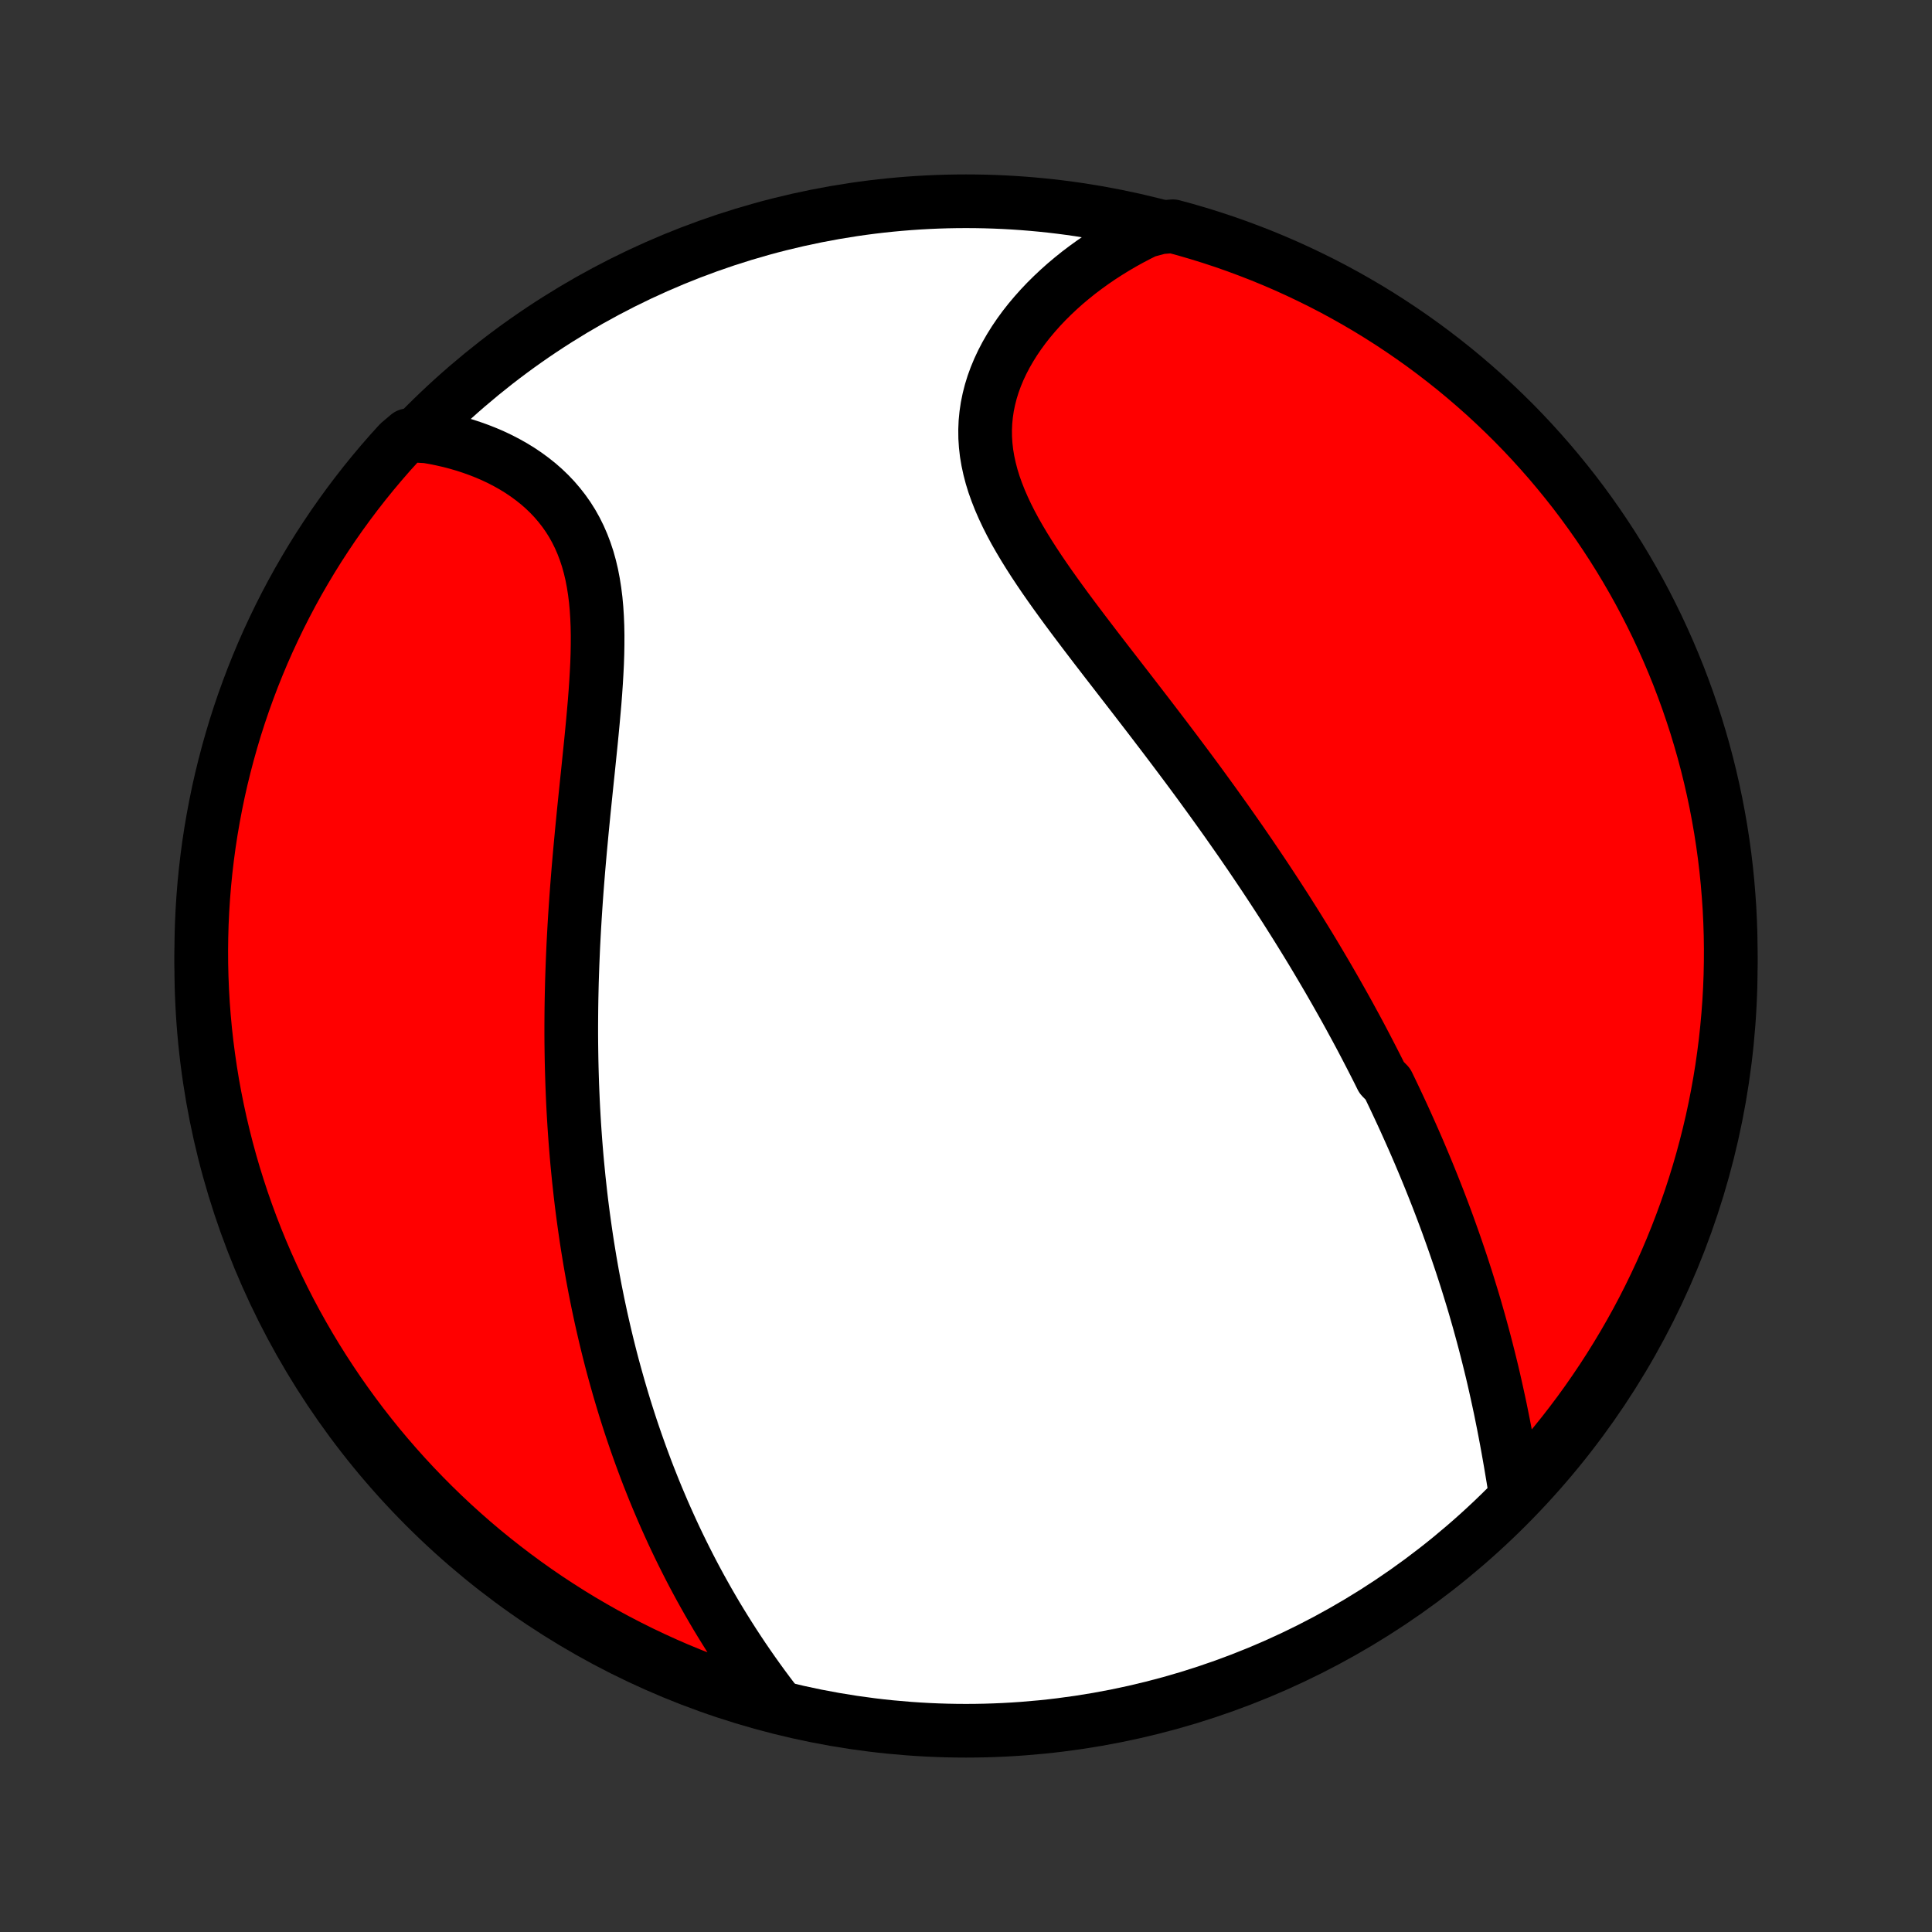 <?xml version="1.0" encoding="utf-8" standalone="no"?>
<!DOCTYPE svg PUBLIC "-//W3C//DTD SVG 1.1//EN"
  "http://www.w3.org/Graphics/SVG/1.1/DTD/svg11.dtd">
<!-- Created with matplotlib (http://matplotlib.org/) -->
<svg height="72pt" version="1.1" viewBox="0 0 72 72" width="72pt" xmlns="http://www.w3.org/2000/svg" xmlns:xlink="http://www.w3.org/1999/xlink">
 <rect x="0" y="0" width="72" height="72" fill="#333333" stroke="none"/>
 <defs>
  <style type="text/css">
*{stroke-linecap:butt;stroke-linejoin:round;}
  </style>
 </defs>
 <g id="figure_1">
  <g id="patch_1">
   <path d="
M0 72
L72 72
L72 0
L0 0
z
" style="fill:none;"/>
  </g>
  <g id="axes_1">
   <g id="PatchCollection_1">
    <defs>
     <path d="
M36 -7.5
C43.558 -7.5 50.808 -10.503 56.153 -15.848
C61.497 -21.192 64.5 -28.442 64.5 -36
C64.5 -43.558 61.497 -50.808 56.153 -56.153
C50.808 -61.497 43.558 -64.5 36 -64.5
C28.442 -64.5 21.192 -61.497 15.848 -56.153
C10.503 -50.808 7.5 -43.558 7.5 -36
C7.5 -28.442 10.503 -21.192 15.848 -15.848
C21.192 -10.503 28.442 -7.5 36 -7.5
z
" id="C0_0_a811fe30f3"/>
     <path d="
M56.479 -16.355
L56.433 -16.64
L56.387 -16.925
L56.339 -17.211
L56.291 -17.497
L56.241 -17.782
L56.19 -18.068
L56.138 -18.353
L56.084 -18.638
L56.029 -18.922
L55.972 -19.205
L55.915 -19.488
L55.855 -19.769
L55.794 -20.049
L55.732 -20.328
L55.669 -20.606
L55.604 -20.883
L55.537 -21.158
L55.469 -21.432
L55.4 -21.705
L55.33 -21.976
L55.258 -22.246
L55.185 -22.514
L55.111 -22.781
L55.035 -23.047
L54.959 -23.311
L54.881 -23.573
L54.801 -23.834
L54.721 -24.094
L54.64 -24.353
L54.557 -24.61
L54.474 -24.865
L54.389 -25.119
L54.303 -25.372
L54.216 -25.624
L54.128 -25.875
L54.039 -26.124
L53.95 -26.372
L53.859 -26.619
L53.767 -26.864
L53.674 -27.109
L53.58 -27.353
L53.485 -27.595
L53.389 -27.837
L53.292 -28.078
L53.194 -28.318
L53.095 -28.557
L52.995 -28.795
L52.895 -29.032
L52.793 -29.269
L52.69 -29.505
L52.586 -29.74
L52.481 -29.975
L52.376 -30.209
L52.269 -30.443
L52.161 -30.676
L52.052 -30.909
L51.942 -31.142
L51.831 -31.374
L51.719 -31.606
L51.491 -31.837
L51.376 -32.069
L51.259 -32.3
L51.141 -32.531
L51.022 -32.762
L50.902 -32.993
L50.781 -33.224
L50.658 -33.456
L50.534 -33.687
L50.408 -33.918
L50.282 -34.15
L50.154 -34.382
L50.024 -34.614
L49.893 -34.846
L49.761 -35.079
L49.627 -35.312
L49.492 -35.546
L49.355 -35.78
L49.217 -36.014
L49.077 -36.25
L48.936 -36.486
L48.793 -36.722
L48.648 -36.959
L48.501 -37.197
L48.353 -37.436
L48.203 -37.675
L48.051 -37.915
L47.898 -38.157
L47.742 -38.398
L47.584 -38.642
L47.425 -38.885
L47.264 -39.13
L47.101 -39.376
L46.935 -39.623
L46.768 -39.871
L46.599 -40.121
L46.427 -40.371
L46.254 -40.623
L46.078 -40.875
L45.9 -41.129
L45.721 -41.384
L45.538 -41.641
L45.354 -41.898
L45.168 -42.157
L44.979 -42.417
L44.789 -42.679
L44.596 -42.942
L44.401 -43.206
L44.204 -43.471
L44.005 -43.737
L43.804 -44.005
L43.601 -44.274
L43.396 -44.545
L43.189 -44.816
L42.981 -45.089
L42.771 -45.363
L42.559 -45.638
L42.346 -45.915
L42.132 -46.192
L41.916 -46.471
L41.7 -46.75
L41.483 -47.031
L41.265 -47.312
L41.047 -47.595
L40.829 -47.878
L40.612 -48.162
L40.395 -48.447
L40.179 -48.733
L39.964 -49.019
L39.751 -49.306
L39.54 -49.594
L39.332 -49.882
L39.127 -50.17
L38.926 -50.459
L38.729 -50.749
L38.537 -51.039
L38.351 -51.329
L38.171 -51.619
L37.998 -51.91
L37.832 -52.2
L37.675 -52.492
L37.528 -52.783
L37.391 -53.074
L37.264 -53.365
L37.149 -53.657
L37.045 -53.948
L36.955 -54.239
L36.879 -54.531
L36.816 -54.821
L36.767 -55.112
L36.734 -55.402
L36.715 -55.691
L36.712 -55.98
L36.724 -56.268
L36.752 -56.554
L36.794 -56.84
L36.852 -57.123
L36.924 -57.405
L37.01 -57.684
L37.111 -57.961
L37.225 -58.235
L37.352 -58.506
L37.492 -58.774
L37.644 -59.038
L37.807 -59.299
L37.981 -59.555
L38.165 -59.807
L38.359 -60.054
L38.563 -60.296
L38.775 -60.534
L38.995 -60.766
L39.223 -60.992
L39.458 -61.213
L39.7 -61.429
L39.949 -61.638
L40.203 -61.842
L40.464 -62.039
L40.729 -62.23
L40.999 -62.415
L41.274 -62.593
L41.553 -62.765
L41.836 -62.931
L42.123 -63.09
L42.413 -63.242
L42.707 -63.388
L43.228 -63.528
L43.708 -63.568
L44.186 -63.438
L44.661 -63.299
L45.134 -63.152
L45.604 -62.997
L46.071 -62.833
L46.534 -62.661
L46.995 -62.482
L47.452 -62.294
L47.906 -62.098
L48.356 -61.894
L48.802 -61.682
L49.245 -61.463
L49.683 -61.236
L50.117 -61.001
L50.547 -60.758
L50.973 -60.508
L51.394 -60.25
L51.81 -59.985
L52.221 -59.713
L52.628 -59.433
L53.029 -59.147
L53.425 -58.853
L53.816 -58.552
L54.202 -58.245
L54.582 -57.93
L54.956 -57.609
L55.325 -57.282
L55.687 -56.948
L56.044 -56.607
L56.395 -56.261
L56.739 -55.908
L57.077 -55.549
L57.408 -55.184
L57.734 -54.813
L58.052 -54.436
L58.364 -54.054
L58.669 -53.667
L58.967 -53.274
L59.258 -52.875
L59.542 -52.472
L59.818 -52.064
L60.088 -51.65
L60.35 -51.232
L60.605 -50.809
L60.852 -50.382
L61.092 -49.951
L61.324 -49.515
L61.548 -49.075
L61.765 -48.631
L61.973 -48.183
L62.174 -47.732
L62.367 -47.276
L62.552 -46.818
L62.728 -46.356
L62.897 -45.891
L63.057 -45.423
L63.21 -44.952
L63.353 -44.479
L63.489 -44.003
L63.616 -43.524
L63.735 -43.043
L63.845 -42.56
L63.947 -42.075
L64.04 -41.588
L64.125 -41.1
L64.201 -40.609
L64.269 -40.118
L64.328 -39.625
L64.378 -39.131
L64.419 -38.636
L64.453 -38.141
L64.477 -37.644
L64.493 -37.148
L64.5 -36.65
L64.498 -36.153
L64.488 -35.656
L64.469 -35.158
L64.441 -34.661
L64.404 -34.165
L64.359 -33.669
L64.306 -33.173
L64.243 -32.679
L64.173 -32.185
L64.093 -31.693
L64.005 -31.202
L63.909 -30.712
L63.804 -30.224
L63.69 -29.738
L63.568 -29.254
L63.438 -28.772
L63.299 -28.292
L63.152 -27.814
L62.997 -27.339
L62.833 -26.866
L62.661 -26.396
L62.482 -25.93
L62.294 -25.466
L62.098 -25.005
L61.894 -24.548
L61.682 -24.094
L61.463 -23.644
L61.236 -23.198
L61.001 -22.755
L60.758 -22.317
L60.508 -21.883
L60.25 -21.453
L59.985 -21.027
L59.713 -20.606
L59.433 -20.19
L59.147 -19.779
L58.853 -19.372
L58.552 -18.971
L58.245 -18.575
L57.93 -18.184
L57.609 -17.798
L57.282 -17.418
L56.948 -17.044
z
" id="C0_1_34351de508"/>
     <path d="
M29.013 -8.404
L28.815 -8.661
L28.62 -8.918
L28.429 -9.176
L28.241 -9.435
L28.056 -9.695
L27.875 -9.955
L27.697 -10.215
L27.523 -10.476
L27.352 -10.737
L27.185 -10.998
L27.021 -11.259
L26.86 -11.52
L26.702 -11.781
L26.548 -12.043
L26.397 -12.304
L26.25 -12.565
L26.105 -12.826
L25.964 -13.086
L25.825 -13.347
L25.69 -13.607
L25.558 -13.867
L25.428 -14.127
L25.301 -14.387
L25.177 -14.646
L25.056 -14.905
L24.938 -15.164
L24.822 -15.422
L24.708 -15.681
L24.598 -15.939
L24.489 -16.197
L24.383 -16.454
L24.28 -16.712
L24.178 -16.969
L24.079 -17.226
L23.983 -17.483
L23.888 -17.74
L23.796 -17.997
L23.705 -18.254
L23.617 -18.51
L23.53 -18.767
L23.446 -19.024
L23.364 -19.28
L23.283 -19.537
L23.205 -19.794
L23.128 -20.052
L23.053 -20.309
L22.98 -20.567
L22.908 -20.825
L22.838 -21.083
L22.77 -21.341
L22.704 -21.6
L22.639 -21.86
L22.576 -22.12
L22.515 -22.38
L22.455 -22.641
L22.396 -22.903
L22.34 -23.165
L22.284 -23.428
L22.231 -23.692
L22.178 -23.956
L22.128 -24.222
L22.078 -24.488
L22.031 -24.755
L21.984 -25.024
L21.94 -25.293
L21.896 -25.563
L21.854 -25.835
L21.814 -26.108
L21.775 -26.381
L21.737 -26.657
L21.701 -26.933
L21.666 -27.211
L21.633 -27.491
L21.602 -27.772
L21.571 -28.054
L21.543 -28.338
L21.515 -28.624
L21.489 -28.911
L21.465 -29.201
L21.442 -29.491
L21.421 -29.784
L21.401 -30.079
L21.383 -30.375
L21.366 -30.674
L21.351 -30.974
L21.338 -31.277
L21.326 -31.582
L21.316 -31.889
L21.307 -32.198
L21.3 -32.509
L21.295 -32.822
L21.291 -33.138
L21.289 -33.456
L21.289 -33.776
L21.291 -34.099
L21.294 -34.424
L21.299 -34.752
L21.306 -35.081
L21.314 -35.413
L21.325 -35.748
L21.337 -36.085
L21.351 -36.424
L21.366 -36.766
L21.384 -37.11
L21.403 -37.456
L21.424 -37.804
L21.447 -38.155
L21.471 -38.508
L21.497 -38.863
L21.525 -39.22
L21.554 -39.578
L21.585 -39.939
L21.617 -40.302
L21.651 -40.666
L21.685 -41.031
L21.721 -41.398
L21.757 -41.766
L21.795 -42.135
L21.833 -42.505
L21.871 -42.875
L21.91 -43.246
L21.948 -43.617
L21.986 -43.988
L22.024 -44.359
L22.06 -44.729
L22.095 -45.098
L22.128 -45.466
L22.16 -45.832
L22.188 -46.197
L22.213 -46.559
L22.234 -46.919
L22.252 -47.275
L22.264 -47.629
L22.27 -47.978
L22.271 -48.323
L22.265 -48.664
L22.251 -48.999
L22.23 -49.329
L22.2 -49.654
L22.16 -49.971
L22.111 -50.282
L22.052 -50.587
L21.982 -50.883
L21.901 -51.173
L21.808 -51.454
L21.704 -51.727
L21.589 -51.991
L21.462 -52.247
L21.324 -52.494
L21.174 -52.732
L21.013 -52.961
L20.841 -53.181
L20.66 -53.392
L20.468 -53.594
L20.267 -53.787
L20.057 -53.971
L19.838 -54.145
L19.612 -54.311
L19.379 -54.468
L19.139 -54.616
L18.892 -54.755
L18.64 -54.886
L18.383 -55.008
L18.122 -55.121
L17.856 -55.226
L17.586 -55.323
L17.314 -55.412
L17.038 -55.493
L16.76 -55.566
L16.48 -55.63
L16.198 -55.688
L15.915 -55.737
L15.21 -55.779
L14.873 -55.494
L14.542 -55.129
L14.218 -54.757
L13.901 -54.38
L13.59 -53.997
L13.286 -53.608
L12.989 -53.214
L12.699 -52.815
L12.416 -52.411
L12.141 -52.002
L11.872 -51.588
L11.611 -51.169
L11.358 -50.746
L11.111 -50.318
L10.873 -49.886
L10.642 -49.449
L10.419 -49.009
L10.204 -48.564
L9.996 -48.116
L9.796 -47.664
L9.605 -47.208
L9.421 -46.749
L9.246 -46.287
L9.078 -45.821
L8.919 -45.353
L8.768 -44.882
L8.626 -44.408
L8.492 -43.931
L8.366 -43.452
L8.248 -42.971
L8.139 -42.488
L8.039 -42.002
L7.947 -41.515
L7.863 -41.026
L7.788 -40.536
L7.722 -40.044
L7.664 -39.551
L7.615 -39.057
L7.575 -38.562
L7.543 -38.066
L7.52 -37.57
L7.506 -37.073
L7.5 -36.576
L7.503 -36.079
L7.515 -35.581
L7.535 -35.084
L7.564 -34.587
L7.602 -34.09
L7.648 -33.594
L7.703 -33.099
L7.767 -32.605
L7.839 -32.111
L7.919 -31.619
L8.009 -31.128
L8.107 -30.639
L8.213 -30.151
L8.328 -29.666
L8.451 -29.181
L8.582 -28.7
L8.722 -28.22
L8.871 -27.743
L9.027 -27.268
L9.192 -26.796
L9.365 -26.326
L9.546 -25.86
L9.735 -25.397
L9.932 -24.937
L10.137 -24.48
L10.35 -24.027
L10.571 -23.577
L10.799 -23.131
L11.035 -22.689
L11.279 -22.252
L11.53 -21.818
L11.789 -21.389
L12.055 -20.964
L12.329 -20.544
L12.609 -20.128
L12.897 -19.718
L13.192 -19.312
L13.493 -18.911
L13.802 -18.516
L14.117 -18.125
L14.439 -17.741
L14.768 -17.362
L15.103 -16.988
L15.444 -16.621
L15.792 -16.259
L16.146 -15.903
L16.506 -15.553
L16.871 -15.21
L17.243 -14.873
L17.62 -14.542
L18.003 -14.218
L18.392 -13.901
L18.786 -13.59
L19.185 -13.286
L19.589 -12.989
L19.998 -12.699
L20.412 -12.416
L20.831 -12.141
L21.254 -11.872
L21.682 -11.611
L22.114 -11.358
L22.551 -11.111
L22.991 -10.873
L23.436 -10.642
L23.884 -10.419
L24.336 -10.204
L24.792 -9.996
L25.251 -9.796
L25.713 -9.605
L26.179 -9.421
L26.647 -9.246
L27.118 -9.078
L27.592 -8.919
L28.069 -8.768
z
" id="C0_2_263d80c975"/>
    </defs>
    <g clip-path="url(#p1bffca34e9)">
     <use style="fill:#ffffff;stroke:#000000;stroke-width:2.0;" x="0.0" xlink:href="#C0_0_a811fe30f3" y="72.0"/>
    </g>
    <g clip-path="url(#p1bffca34e9)">
     <use style="fill:#ff0000;stroke:#000000;stroke-width:2.0;" x="0.0" xlink:href="#C0_1_34351de508" y="72.0"/>
    </g>
    <g clip-path="url(#p1bffca34e9)">
     <use style="fill:#ff0000;stroke:#000000;stroke-width:2.0;" x="0.0" xlink:href="#C0_2_263d80c975" y="72.0"/>
    </g>
   </g>
  </g>
 </g>
 <defs>
  <clipPath id="p1bffca34e9">
   <rect height="72.0" width="72.0" x="0.0" y="0.0"/>
  </clipPath>
 </defs>
</svg>
